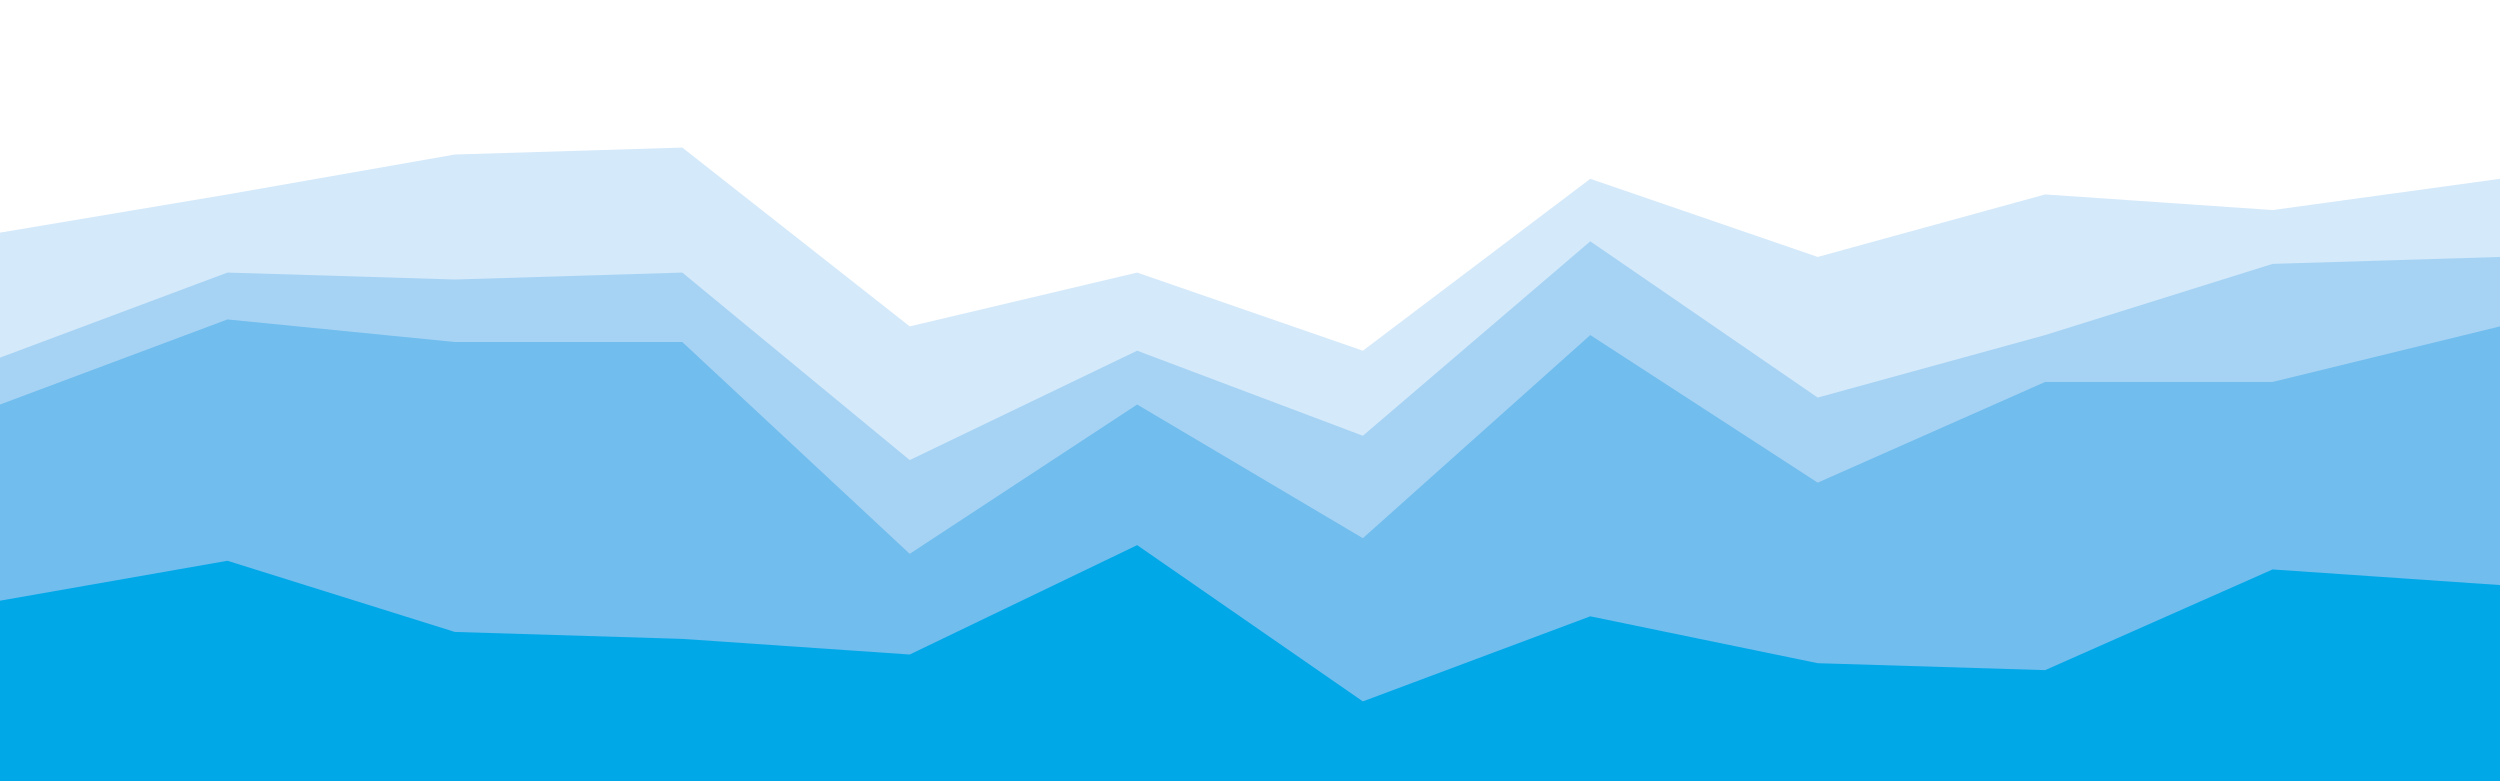 <svg id="visual" viewBox="0 0 1440 450" width="1440" height="450" xmlns="http://www.w3.org/2000/svg" xmlns:xlink="http://www.w3.org/1999/xlink" version="1.1"><rect x="0" y="0" width="1440" height="450" fill="#333333" stroke="none"/><path d="M0 136L131 114L262 91L393 87L524 190L655 159L785 204L916 105L1047 150L1178 114L1309 123L1440 105L1440 0L1309 0L1178 0L1047 0L916 0L785 0L655 0L524 0L393 0L262 0L131 0L0 0Z" fill="#ffffff"></path><path d="M0 208L131 159L262 163L393 159L524 267L655 204L785 253L916 141L1047 231L1178 195L1309 154L1440 150L1440 103L1309 121L1178 112L1047 148L916 103L785 202L655 157L524 188L393 85L262 89L131 112L0 134Z" fill="#d4e9fa"></path><path d="M0 235L131 186L262 199L393 199L524 321L655 235L785 312L916 195L1047 280L1178 222L1309 222L1440 190L1440 148L1309 152L1178 193L1047 229L916 139L785 251L655 202L524 265L393 157L262 161L131 157L0 206Z" fill="#a6d3f4"></path><path d="M0 348L131 325L262 366L393 370L524 379L655 316L785 406L916 357L1047 384L1178 388L1309 330L1440 339L1440 188L1309 220L1178 220L1047 278L916 193L785 310L655 233L524 319L393 197L262 197L131 184L0 233Z" fill="#71bdee"></path><path d="M0 451L131 451L262 451L393 451L524 451L655 451L785 451L916 451L1047 451L1178 451L1309 451L1440 451L1440 337L1309 328L1178 386L1047 382L916 355L785 404L655 314L524 377L393 368L262 364L131 323L0 346Z" fill="#00a8e8"></path></svg>